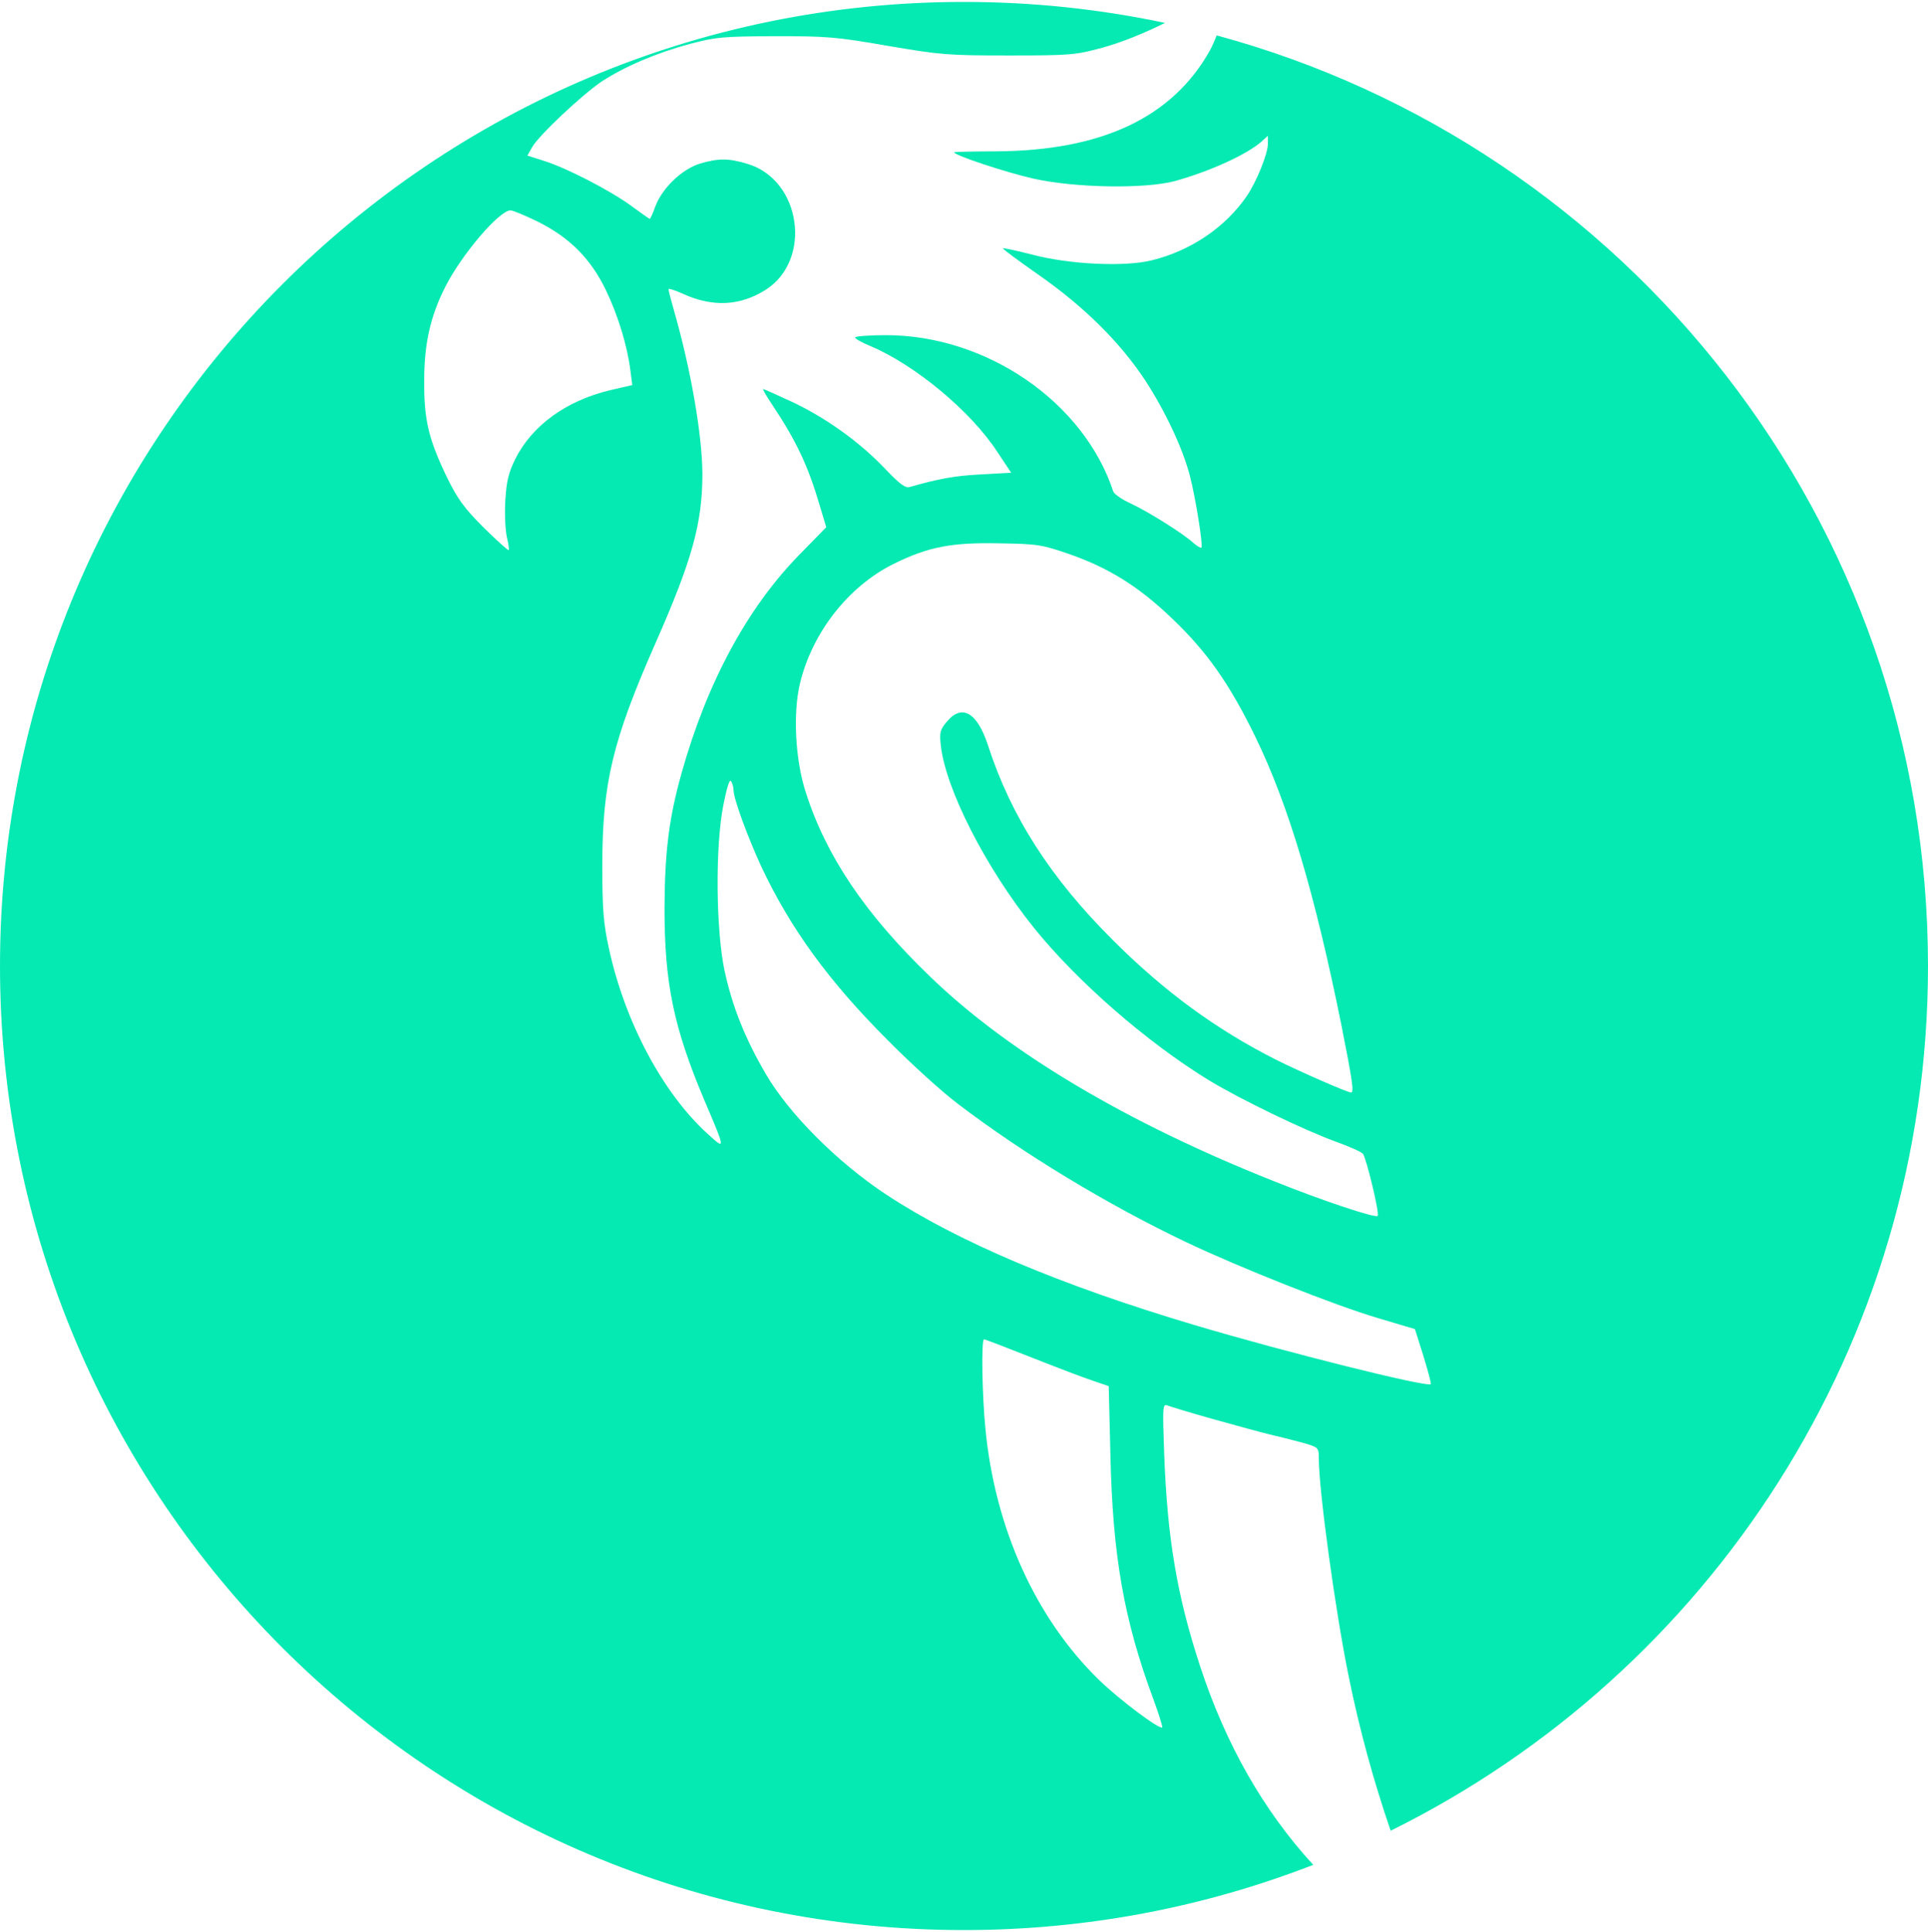<svg width="500" height="501" viewBox="0 0 500 501" fill="none" xmlns="http://www.w3.org/2000/svg">
<path fill-rule="evenodd" clip-rule="evenodd" d="M302.122 5.941C285.31 2.376 267.874 0.5 250 0.5C111.929 0.5 0 112.429 0 250.5C0 388.571 111.929 500.5 250 500.5C281.943 500.5 312.486 494.509 340.568 483.59C327.705 469.586 317.875 452.352 311.219 432.048C305.206 413.659 302.713 398.873 301.906 376.806C301.466 364.742 301.539 364.007 302.713 364.448C303.446 364.742 308.506 366.287 314.005 367.832C314.798 368.051 315.615 368.278 316.443 368.508C321.436 369.895 326.794 371.383 329.185 371.951C332.044 372.613 336.078 373.643 338.204 374.231C341.944 375.335 342.017 375.408 342.017 378.277C342.017 386.442 346.344 418.146 349.79 434.843C352.499 448.252 356.144 461.609 360.648 474.743C443.217 433.923 500 348.843 500 250.5C500 135.107 421.819 37.973 315.537 9.178C314.93 10.708 314.325 12.067 313.785 13.059C304.033 30.493 285.7 39.099 258.275 39.246C252.262 39.246 247.422 39.393 247.422 39.467C247.422 40.276 260.842 44.69 267.955 46.308C278.734 48.735 296.846 49.029 304.619 46.97C313.712 44.469 323.392 40.055 327.205 36.672L328.818 35.2V37.334C328.745 39.982 325.885 47.117 323.318 50.868C317.745 58.96 308.872 64.992 298.753 67.493C291.787 69.258 277.341 68.596 267.661 66.022C263.628 64.992 260.255 64.256 260.108 64.403C259.962 64.55 264.068 67.566 269.201 71.171C281.154 79.483 290.54 88.825 297.066 98.755C302.273 106.773 306.746 116.335 308.579 123.397C310.046 128.987 312.026 141.492 311.586 142.007C311.366 142.154 310.486 141.64 309.532 140.83C307.039 138.477 297.653 132.592 293.18 130.532C290.907 129.502 288.927 128.105 288.707 127.443C281.081 104.272 255.855 86.912 229.75 86.912C225.35 86.912 221.757 87.206 221.757 87.501C221.757 87.868 223.517 88.825 225.643 89.707C237.229 94.562 251.749 106.626 258.568 117.071L262.235 122.588L254.242 123.029C247.422 123.397 243.536 124.133 235.983 126.266C234.81 126.634 233.49 125.677 229.75 121.779C223.15 114.791 214.571 108.612 205.845 104.419C201.738 102.506 198.145 100.888 197.925 100.888C197.705 100.888 198.805 102.801 200.345 105.081C206.505 114.349 209.584 120.823 212.591 131.121L214.277 136.711L207.164 143.993C193.745 157.749 183.332 177.021 176.733 200.56C173.506 212.109 172.406 220.715 172.333 235.5C172.333 254.993 174.68 266.321 182.599 285.152C188.19 298.262 188.173 298.247 183.759 294.246L183.626 294.126C171.893 283.534 161.994 264.923 157.887 245.798C156.494 239.399 156.201 235.794 156.201 224.466C156.201 203.134 158.84 192.101 169.986 166.797C179.519 145.17 182.159 135.681 182.159 122.809C182.086 112.657 179.153 95.739 174.826 80.659C174.02 77.864 173.36 75.29 173.36 74.996C173.36 74.701 175.12 75.29 177.246 76.246C184.872 79.703 191.985 79.336 198.585 75.143C210.758 67.346 207.751 46.602 193.818 42.483C188.979 41.012 186.339 41.012 181.573 42.409C176.953 43.807 171.82 48.662 169.986 53.443C169.327 55.282 168.667 56.753 168.52 56.753C168.373 56.753 166.173 55.208 163.68 53.369C158.254 49.397 146.888 43.513 140.948 41.674L136.768 40.349L138.015 38.143C139.848 34.98 151.068 24.461 156.127 21.077C161.994 17.252 170.206 13.721 179.006 11.368C185.606 9.602 187.439 9.455 200.858 9.381C214.277 9.381 216.771 9.529 230.19 11.882C244.049 14.236 245.809 14.383 261.722 14.383C277.634 14.383 279.027 14.236 285.774 12.397C290.745 11.052 296.693 8.639 302.122 5.941ZM157.154 75.29C153.267 67.198 147.841 61.681 139.628 57.562C136.328 55.944 133.028 54.546 132.369 54.546C129.435 54.62 119.682 66.022 115.429 74.481C111.616 81.984 110.003 89.192 110.003 98.681C109.93 108.906 111.176 113.908 115.869 123.691C118.729 129.502 120.342 131.709 125.475 136.858C128.849 140.168 131.782 142.816 131.928 142.669C132.075 142.522 131.855 140.904 131.415 139.139C131.049 137.3 130.829 133.107 131.049 129.723C131.342 124.868 131.855 122.661 133.615 119.057C137.942 110.377 146.814 103.904 158.254 101.182L163.974 99.858L163.46 95.886C162.654 89.634 160.307 81.837 157.154 75.29ZM303.813 160.25C295.306 152.085 287.46 147.23 277.341 143.699C270.301 141.272 269.128 141.051 259.522 140.904C246.762 140.61 240.749 141.787 231.656 146.274C219.997 152.085 210.611 164.075 207.458 177.242C205.625 184.892 206.211 196.882 208.924 205.341C214.204 221.965 224.397 237.045 241.116 253.154C261.428 272.868 292.3 291.184 330.285 306.263C343.264 311.486 356.683 315.899 357.27 315.311C357.856 314.796 354.337 300.305 353.457 299.202C353.017 298.687 350.01 297.363 346.784 296.186C338.717 293.317 321.778 285.152 313.419 280.076C297.36 270.22 279.394 254.552 268.175 240.649C255.635 225.055 245.149 204.458 243.976 193.204C243.609 189.894 243.829 189.158 245.589 187.099C249.476 182.464 253.435 184.745 256.222 193.278C262.235 211.814 272.501 227.776 288.78 243.959C302.126 257.273 315.472 266.983 330.871 274.78C337.031 277.87 349.497 283.313 350.377 283.313C351.183 283.313 350.743 280.297 347.884 265.88C340.991 231.749 334.171 208.725 325.518 190.997C318.845 177.315 312.979 168.93 303.813 160.25ZM197.485 224.834C193.892 217.037 190.225 207.107 190.225 204.826C190.225 204.091 189.932 203.061 189.565 202.546C189.199 201.957 188.465 204.311 187.586 208.798C185.459 219.611 185.679 241.091 187.879 251.609C189.932 261.098 193.232 269.337 198.658 278.605C204.745 288.977 217.211 301.408 229.75 309.721C248.376 322.005 275.068 333.259 309.606 343.557C333.291 350.619 370.102 359.814 371.056 358.931C371.202 358.71 370.322 355.474 369.149 351.649L366.949 344.661L357.563 341.866C346.27 338.555 321.118 328.551 307.552 322.078C287.167 312.369 265.315 299.128 248.522 286.329C244.489 283.313 236.203 275.81 230.19 269.705C214.937 254.478 204.965 240.723 197.485 224.834ZM283.427 358.048C281.154 357.313 274.041 354.591 267.515 352.017C260.988 349.442 255.489 347.309 255.195 347.309C254.462 347.309 254.682 361.653 255.562 370.553C258.055 396.372 268.615 419.69 285.04 435.653C290.173 440.655 300.733 448.599 301.393 447.937C301.539 447.716 300.513 444.48 299.12 440.655C291.493 420.132 288.56 403.508 287.974 377.468L287.533 359.446L283.427 358.048Z" fill="#04EAB2"/>
</svg>
